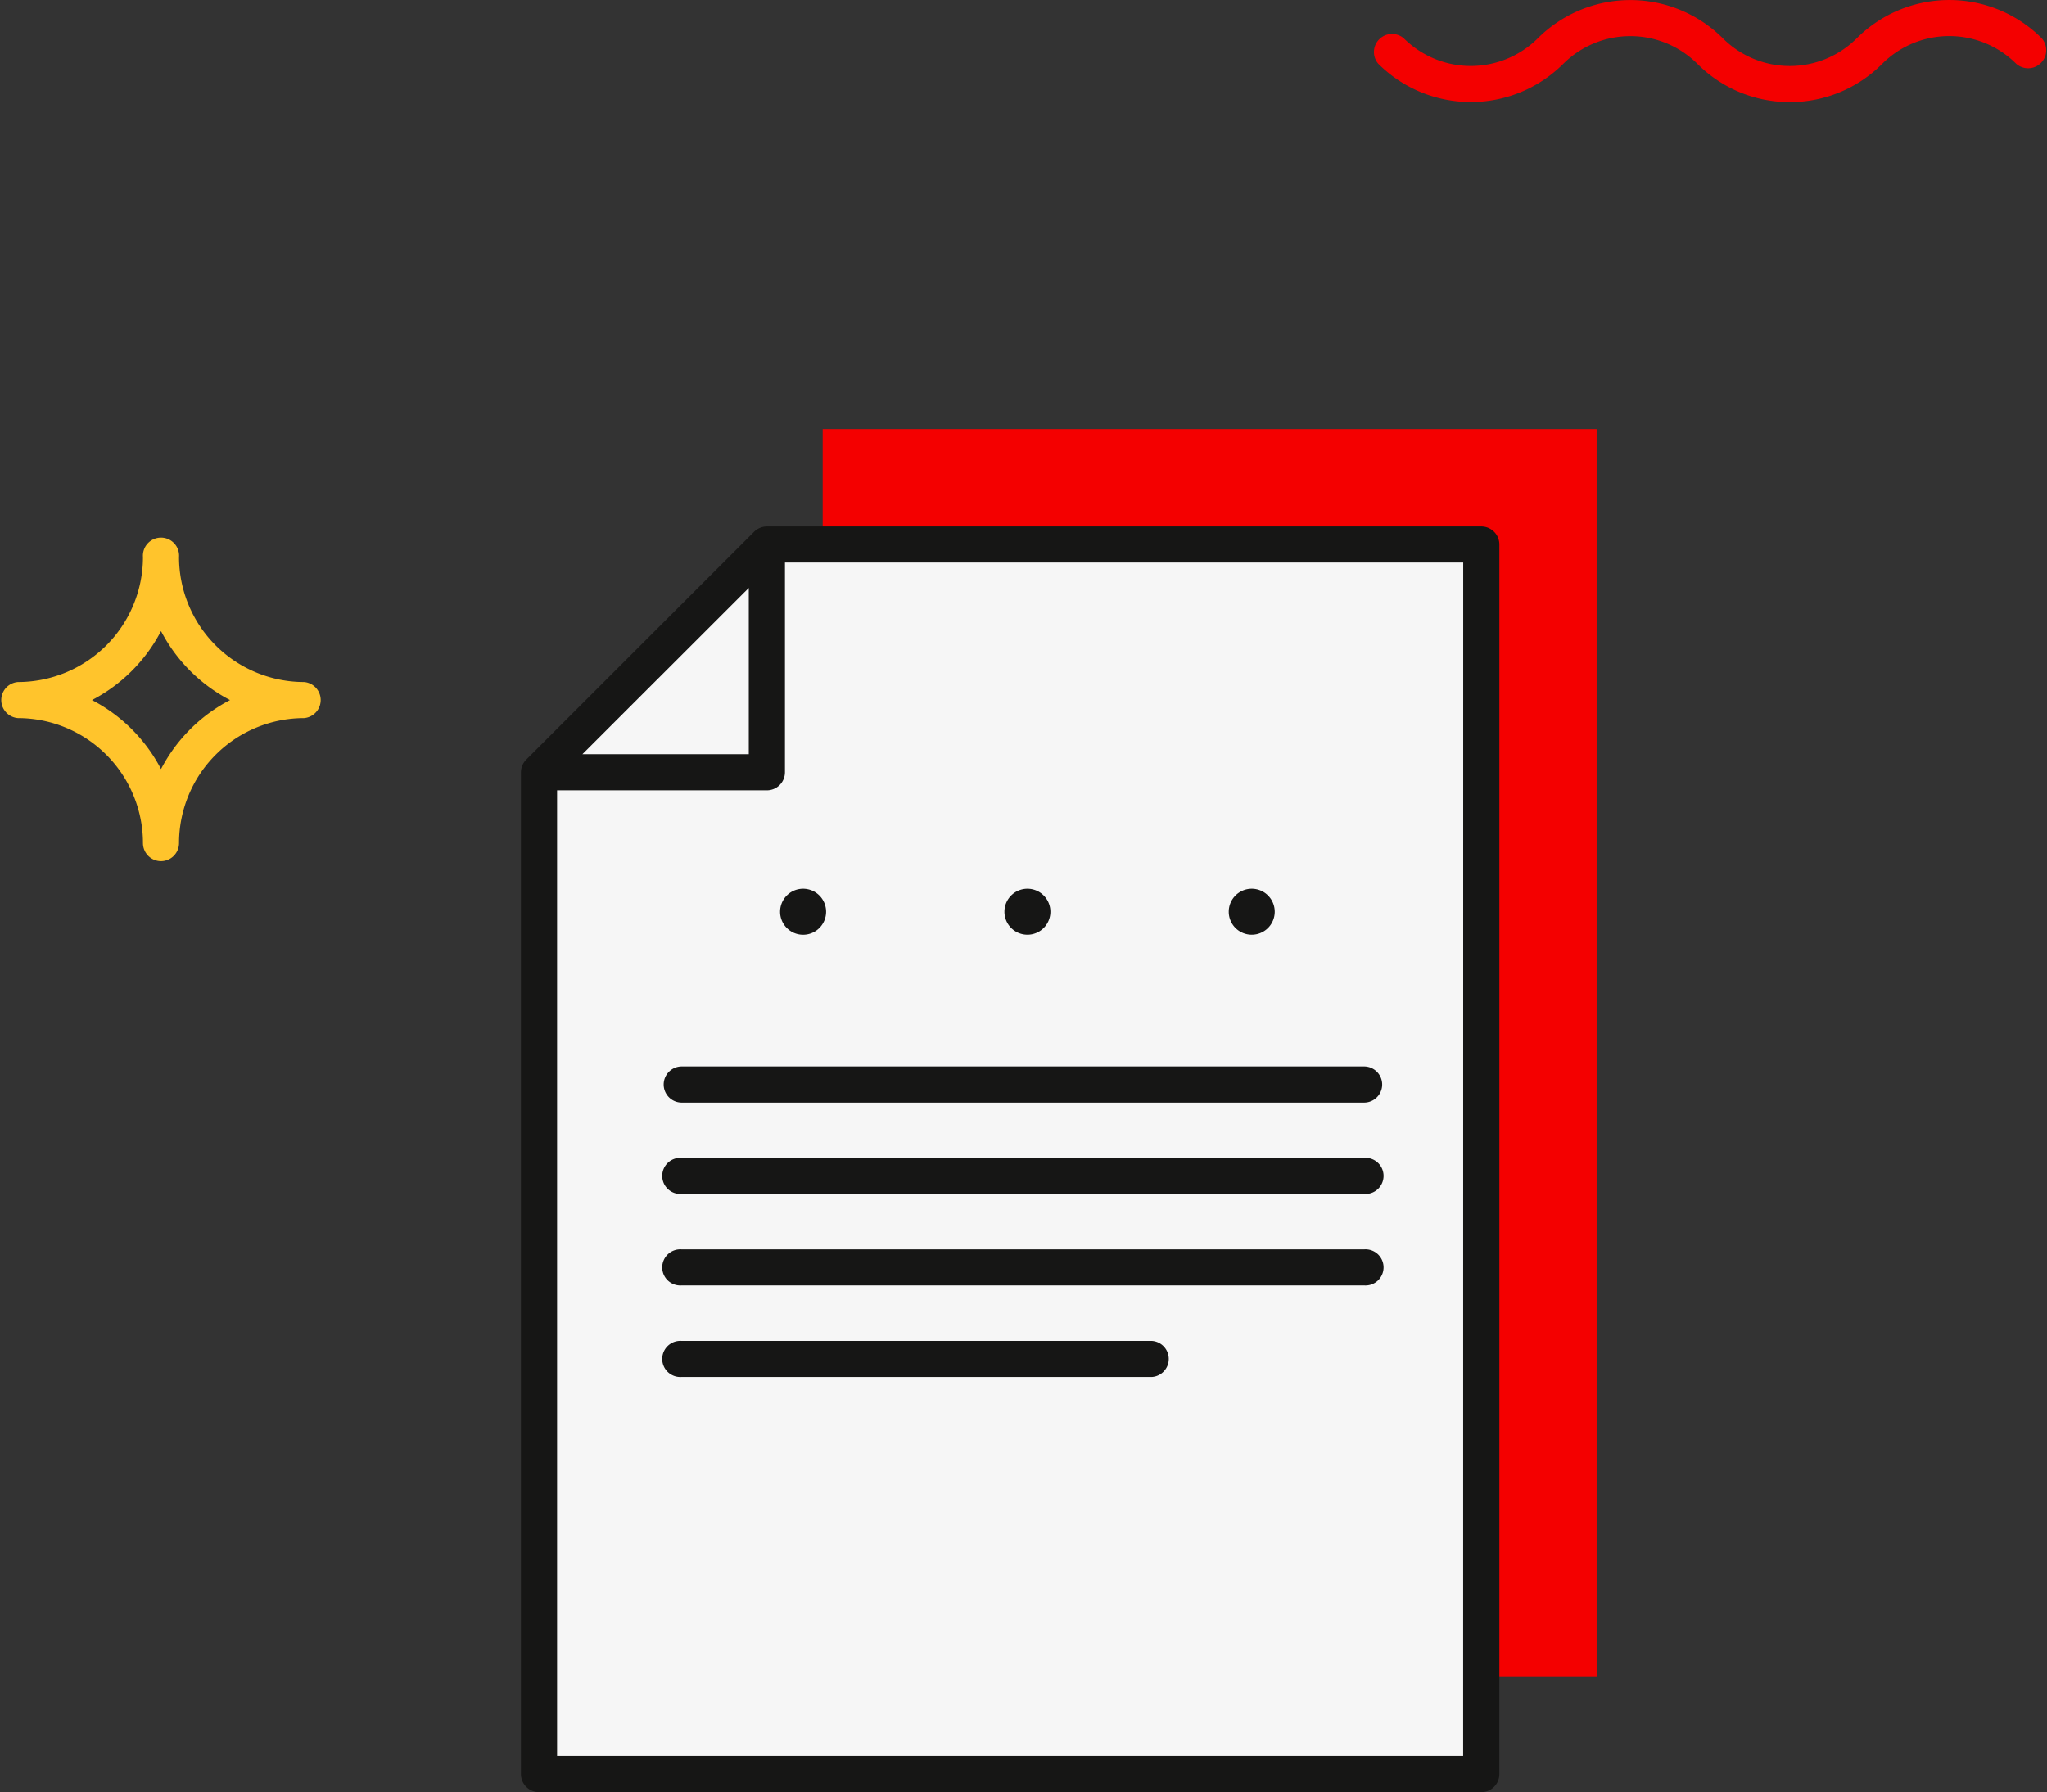 <svg xmlns="http://www.w3.org/2000/svg" width="113.184" height="99.107" viewBox="0 0 113.184 99.107">
  <rect x="0" y="0" width="113.184" height="99.107" fill="#333333" stroke="none"/>
  <defs>
    <style>
      .cls-1 {
        fill: #f6f6f6;
      }

      .cls-2 {
        fill: #f40000;
      }

      .cls-3 {
        fill: #161615;
      }

      .cls-4 {
        fill: #ffc42c;
      }
    </style>
  </defs>
  <g id="ic-mecanica_1" transform="translate(-0.214 -5.288)">
    <path id="Trazado_7553" data-name="Trazado 7553" class="cls-1" d="M35.247,28.3,22.187,41.361V95.911H74.873v-68Z" transform="translate(7.272 7.488)"/>
    <path id="Trazado_7554" data-name="Trazado 7554" class="cls-2" d="M34.391,23.119V29.5H70.806V92.093h6.379V23.119Z" transform="translate(11.311 5.901)"/>
    <g id="Grupo_8037" data-name="Grupo 8037" transform="translate(29.021 34.403)">
      <path id="Trazado_7555" data-name="Trazado 7555" class="cls-3" d="M74.953,27.163h-39.5a1.014,1.014,0,0,0-.705.293l-12.6,12.6a1.014,1.014,0,0,0-.293.705h0v55.4a1,1,0,0,0,1,1h52.1a1,1,0,0,0,1-1v-68A1,1,0,0,0,74.953,27.163Zm-40.5,3.4v9.194h-9.2Zm39.5,64.594h-50.1V41.756h11.6a1,1,0,0,0,1-1v-11.6H73.956Z" transform="translate(-21.858 -27.163)"/>
      <path id="Trazado_7556" data-name="Trazado 7556" class="cls-3" d="M27.785,50.6a1,1,0,0,0,1,1H66.513a1,1,0,0,0,0-2H28.782A1,1,0,0,0,27.785,50.6Z" transform="translate(-19.896 -19.738)"/>
      <path id="Trazado_7557" data-name="Trazado 7557" class="cls-3" d="M66.513,53.4H28.782a1,1,0,1,0,0,1.994H66.513a1,1,0,1,0,0-1.994Z" transform="translate(-19.896 -18.48)"/>
      <path id="Trazado_7558" data-name="Trazado 7558" class="cls-3" d="M66.513,57.2H28.782a1,1,0,1,0,0,1.994H66.513a1,1,0,1,0,0-1.994Z" transform="translate(-19.896 -17.221)"/>
      <path id="Trazado_7559" data-name="Trazado 7559" class="cls-3" d="M54.79,61.006H28.782a1,1,0,1,0,0,1.994H54.79a1,1,0,0,0,0-1.994Z" transform="translate(-19.896 -15.962)"/>
      <path id="Trazado_7560" data-name="Trazado 7560" class="cls-3" d="M43.213,44.758a1.271,1.271,0,1,0-1.271-1.271A1.272,1.272,0,0,0,43.213,44.758Z" transform="translate(-15.211 -22.181)"/>
      <path id="Trazado_7561" data-name="Trazado 7561" class="cls-3" d="M52.533,44.758a1.271,1.271,0,1,0-1.272-1.271A1.271,1.271,0,0,0,52.533,44.758Z" transform="translate(-12.127 -22.181)"/>
      <path id="Trazado_7562" data-name="Trazado 7562" class="cls-3" d="M32.622,43.487a1.272,1.272,0,1,0,1.271-1.271A1.271,1.271,0,0,0,32.622,43.487Z" transform="translate(-18.296 -22.181)"/>
    </g>
    <path id="Trazado_7563" data-name="Trazado 7563" class="cls-2" d="M80.3,10.933a7.184,7.184,0,0,1-5.112-2.116,5.249,5.249,0,0,0-7.411,0,7.247,7.247,0,0,1-10.23,0,1,1,0,0,1,1.409-1.411,5.249,5.249,0,0,0,7.411,0,7.244,7.244,0,0,1,10.23,0,5.238,5.238,0,0,0,7.405,0,7.235,7.235,0,0,1,10.228,0,1,1,0,0,1-1.411,1.411,5.238,5.238,0,0,0-7.408,0A7.182,7.182,0,0,1,80.3,10.933Z" transform="translate(18.877)"/>
    <path id="Trazado_7564" data-name="Trazado 7564" class="cls-4" d="M9.119,45.5a1,1,0,0,1-1-1,6.92,6.92,0,0,0-6.912-6.912,1,1,0,0,1,0-1.994,6.919,6.919,0,0,0,6.912-6.91,1,1,0,1,1,1.994,0,6.918,6.918,0,0,0,6.91,6.91,1,1,0,0,1,0,1.994,6.919,6.919,0,0,0-6.91,6.912A1,1,0,0,1,9.119,45.5ZM5.3,36.591a8.974,8.974,0,0,1,3.817,3.816,8.971,8.971,0,0,1,3.816-3.816,8.964,8.964,0,0,1-3.816-3.816A8.967,8.967,0,0,1,5.3,36.591Z" transform="translate(0 7.413)"/>
  </g>
</svg>
